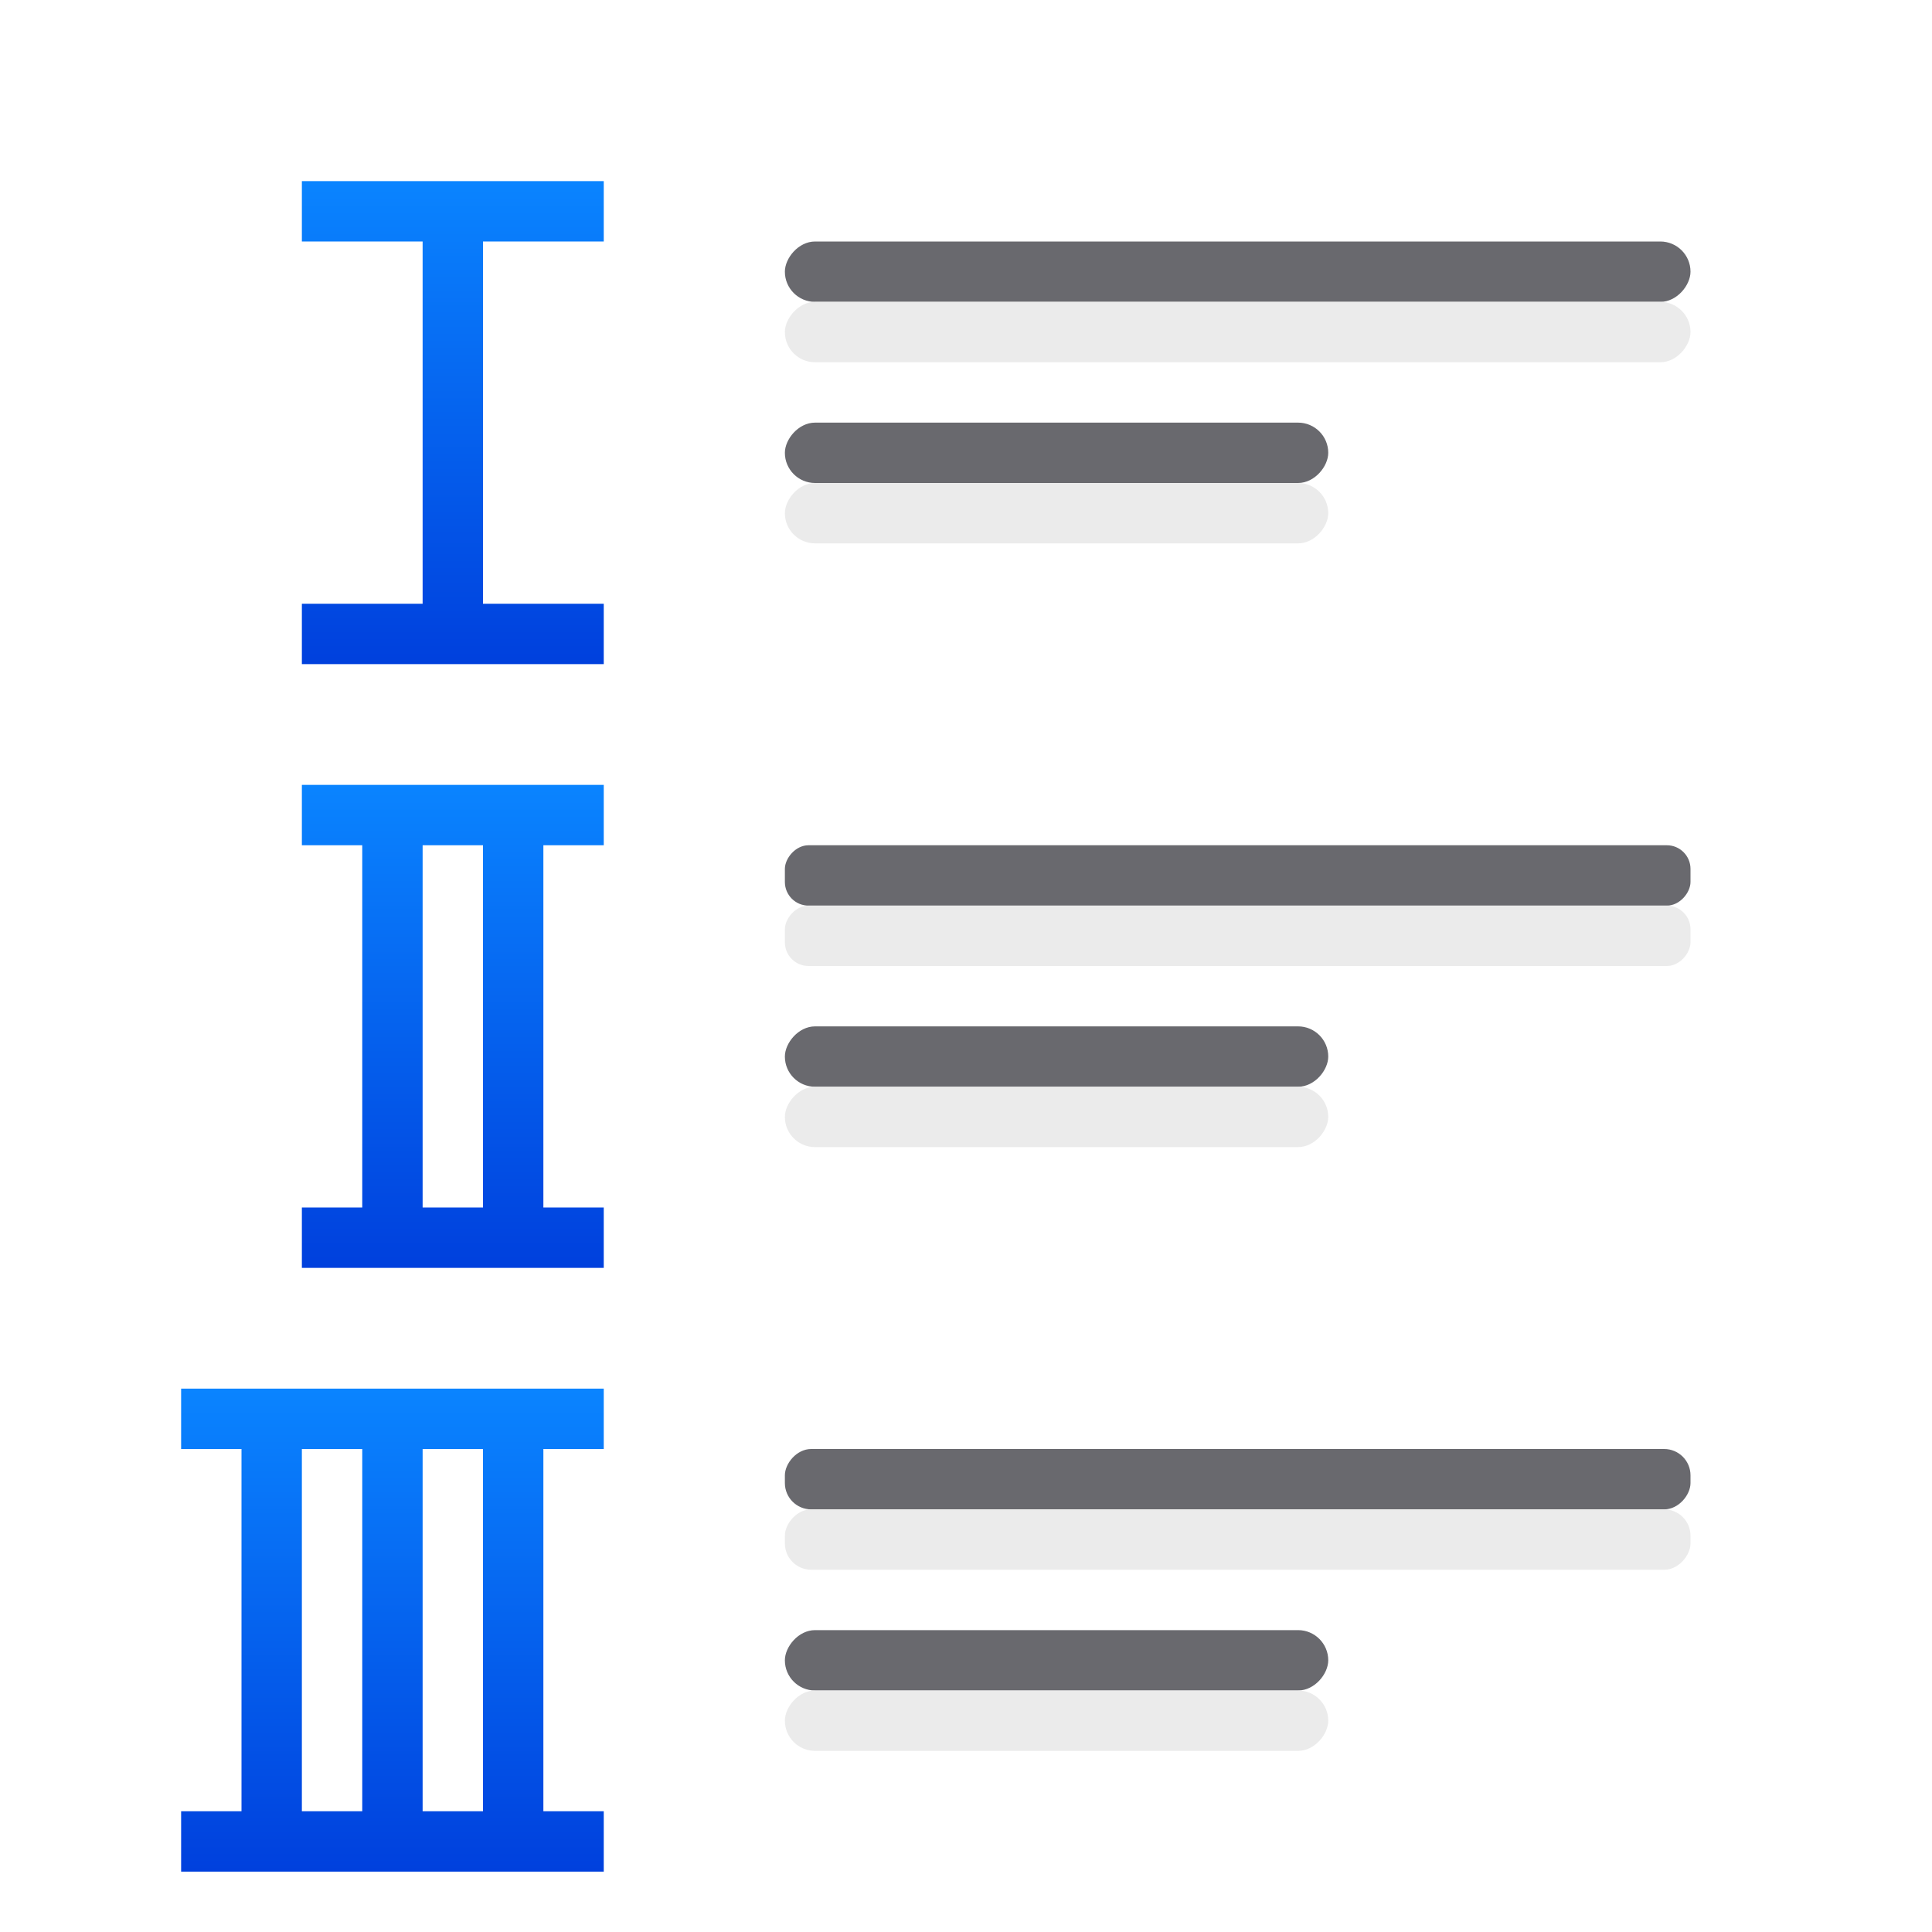 <svg viewBox="0 0 32 32" xmlns="http://www.w3.org/2000/svg" xmlns:xlink="http://www.w3.org/1999/xlink"><linearGradient id="a" gradientTransform="translate(2 10)" gradientUnits="userSpaceOnUse" x1="8" x2="8" xlink:href="#d" y1="21" y2="13"/><linearGradient id="b" gradientTransform="translate(2)" gradientUnits="userSpaceOnUse" x1="8" x2="8" xlink:href="#d" y1="11" y2="3"/><linearGradient id="c" gradientTransform="translate(2)" gradientUnits="userSpaceOnUse" x1="8" x2="8" xlink:href="#d" y1="21" y2="13"/><linearGradient id="d" gradientTransform="translate(-25.831 -3.593)" gradientUnits="userSpaceOnUse" x1="14" x2="13.797" y1="22" y2="2.136"><stop offset="0" stop-color="#0040dd"/><stop offset="1" stop-color="#0a84ff"/></linearGradient><g fill="#69696e" transform="scale(-1 1)"><rect height="1" ry=".5" width="15" x="-28" y="4"/><rect height="1" ry=".392" width="15" x="-28" y="14"/><rect height="1" ry=".436" width="15" x="-28" y="24"/><rect height="1" ry=".5" width="9" x="-22" y="27"/><rect height="1" ry=".5" width="9" x="-22" y="17"/><rect height="1" ry=".5" width="9" x="-22" y="7"/></g><g fill="#eaeaea" fill-opacity=".992" transform="matrix(-1 0 0 1 0 1)"><rect height="1" ry=".5" width="15" x="-28" y="4"/><rect height="1" ry=".392" width="15" x="-28" y="14"/><rect height="1" ry=".436" width="15" x="-28" y="24"/><rect height="1" ry=".5" width="9" x="-22" y="27"/><rect height="1" ry=".5" width="9" x="-22" y="17"/><rect height="1" ry=".5" width="9" x="-22" y="7"/></g><path d="m5 3v1h2v6h-2v1h2 1 2v-1h-2v-6h2v-1h-2-1z" fill="url(#b)"/><path d="m5 13v1h1v6h-1v1h1 1 3v-1h-1v-6h1v-1h-3-1zm2 1h1v6h-1z" fill="url(#c)"/><path d="m3 23v1h1v6h-1v1h1 1 1 2 2v-1h-1v-6h1v-1h-2-2-1-1zm2 1h1v6h-1zm2 0h1v6h-1z" fill="url(#a)"/></svg>